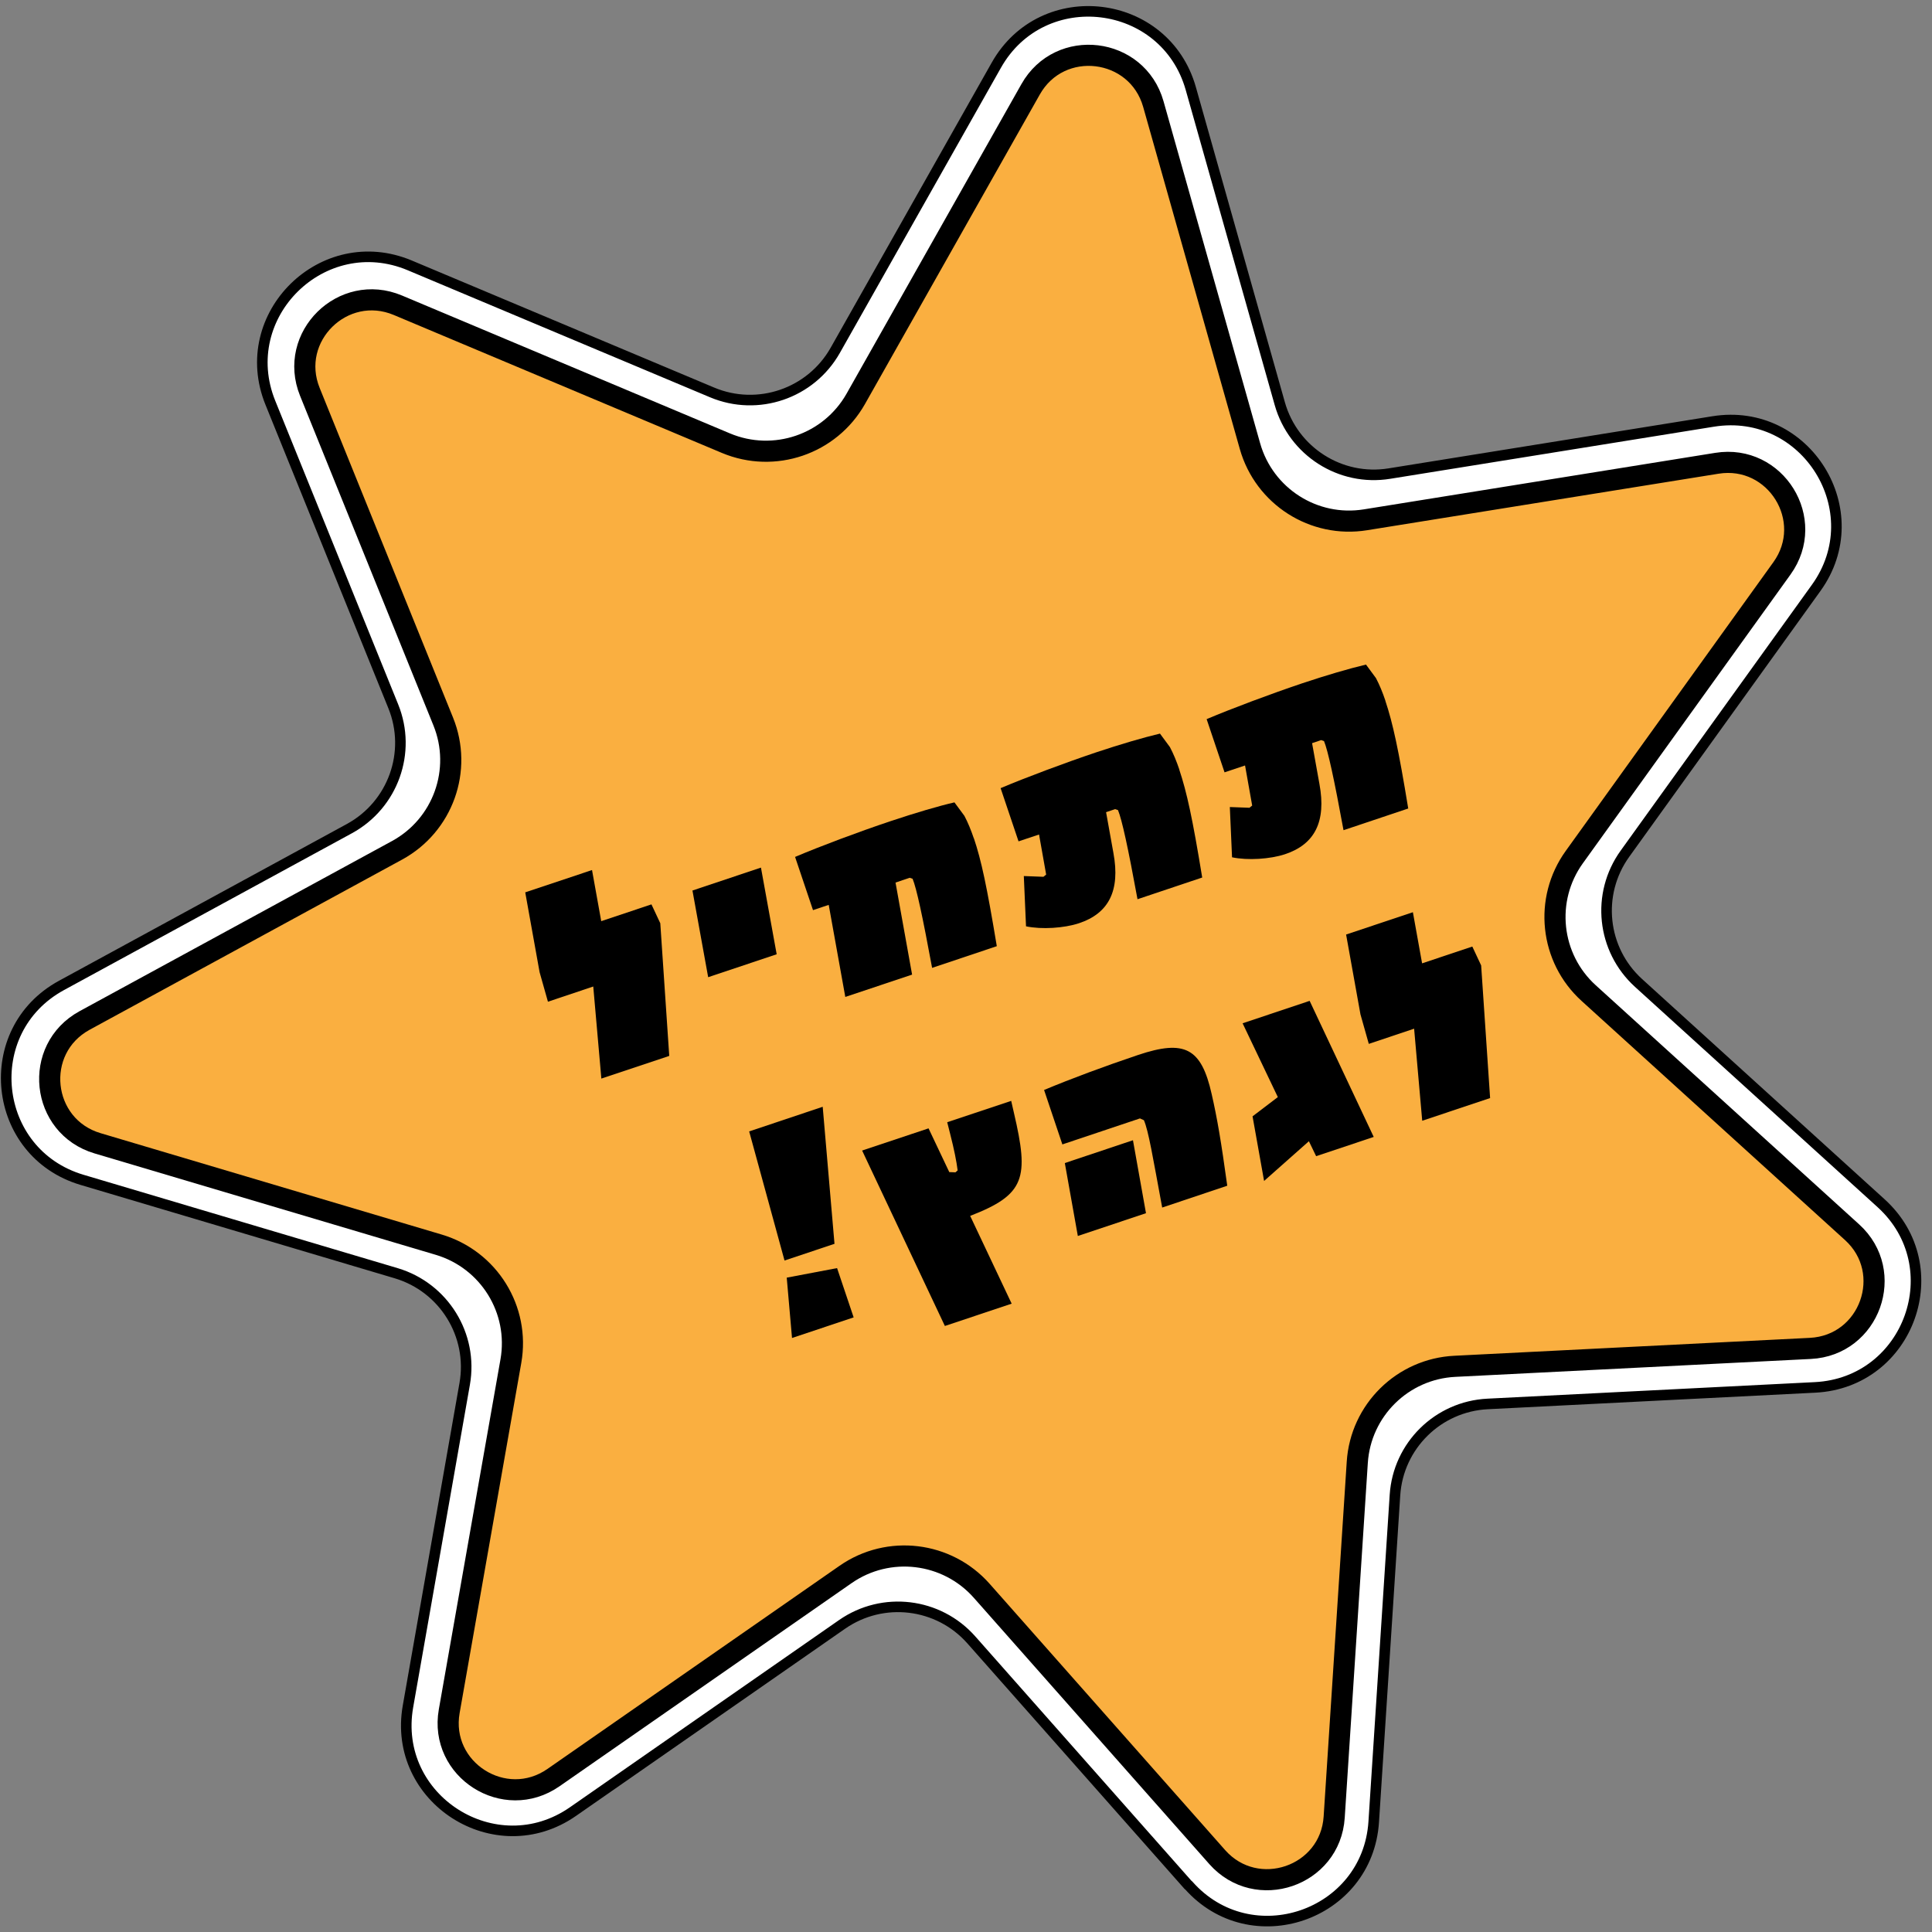 <svg width="165" height="165" viewBox="0 0 165 165" fill="none" xmlns="http://www.w3.org/2000/svg">
<rect x="0" y="0" width="165" height="165" fill="#808080" stroke="none"/>
<g clip-path="url(#clip0_2088_4419)">
<path d="M101.488 161.007L82.95 140.047C80.14 136.874 75.401 136.309 71.919 138.727L48.935 154.715C42.33 159.311 33.449 153.647 34.843 145.732L39.687 118.185C40.421 114.018 37.905 109.956 33.847 108.741L7.004 100.763C-0.713 98.47 -1.824 88.011 5.253 84.158L29.842 70.766C33.564 68.735 35.179 64.244 33.585 60.317L23.089 34.394C20.069 26.939 27.577 19.547 35 22.667L60.815 33.514C64.727 35.158 69.246 33.608 71.332 29.923L85.089 5.57C89.042 -1.435 99.507 -0.178 101.698 7.559L109.3 34.477C110.453 38.55 114.48 41.126 118.663 40.445L146.313 35.995C154.261 34.718 159.808 43.67 155.111 50.203L138.774 72.913C136.3 76.357 136.803 81.1 139.938 83.948L160.657 102.763C166.613 108.176 163.069 118.08 155.016 118.489L127.052 119.902C122.816 120.112 119.408 123.462 119.135 127.692L117.321 155.594C116.797 163.625 106.825 167.028 101.499 160.997L101.488 161.007Z" fill="white" stroke="black" stroke-width="0.902" stroke-linecap="round" stroke-linejoin="round"/>
<path d="M103.963 158.61L83.841 135.858C80.885 132.519 75.883 131.911 72.213 134.466L47.268 151.815C43.095 154.715 37.486 151.145 38.366 146.14L43.63 116.248C44.406 111.851 41.753 107.579 37.475 106.302L8.336 97.643C3.46 96.198 2.758 89.591 7.225 87.152L33.91 72.62C37.831 70.484 39.53 65.751 37.852 61.616L26.465 33.472C24.557 28.761 29.296 24.102 33.983 26.07L62 37.849C66.121 39.576 70.881 37.953 73.083 34.069L88.015 7.632C90.51 3.203 97.116 3.999 98.5 8.889L106.752 38.1C107.968 42.393 112.204 45.105 116.619 44.392L146.628 39.566C151.65 38.76 155.153 44.413 152.185 48.539L134.454 73.195C131.844 76.818 132.378 81.823 135.681 84.817L158.172 105.234C161.937 108.647 159.693 114.908 154.607 115.159L124.252 116.688C119.785 116.908 116.199 120.447 115.916 124.896L113.945 155.186C113.62 160.254 107.318 162.4 103.952 158.599L103.963 158.61Z" fill="#FAAF40" stroke="black" stroke-width="1.804" stroke-linecap="round" stroke-linejoin="round"/>
<path d="M50.666 84.252L46.796 85.55L46.083 83.027L44.857 76.211L50.561 74.305L51.347 78.671L55.636 77.237L56.391 78.849L57.156 90.178L51.358 92.115L50.666 84.252Z" fill="black"/>
<path d="M59.138 76.054L64.988 74.096L66.331 81.498L60.48 83.456L59.138 76.054Z" fill="black"/>
<path d="M83.17 71.583C83.81 73.478 84.282 75.698 85.131 80.807L79.605 82.66C78.777 78.179 78.273 75.855 77.938 75.049L77.697 74.965L76.481 75.373L77.896 83.236L72.192 85.142L70.776 77.279L69.434 77.729L67.903 73.185C69.99 72.295 73.282 71.059 76.061 70.128C78.232 69.405 80.15 68.84 81.513 68.526L82.363 69.677C82.667 70.253 82.929 70.892 83.17 71.604V71.583Z" fill="black"/>
<path d="M100.712 65.72C101.362 67.667 101.845 69.887 102.673 74.944L97.147 76.797C96.34 72.389 95.816 69.992 95.48 69.185L95.239 69.102L94.463 69.363L95.092 72.86C95.679 76.054 94.704 78.001 92.146 78.849C90.877 79.268 88.969 79.394 87.626 79.111L87.438 74.818L89.115 74.881L89.346 74.693L88.738 71.269L86.987 71.855L85.456 67.311C87.637 66.39 90.94 65.154 93.614 64.254C95.69 63.563 97.609 62.998 99.066 62.652L99.915 63.804C100.219 64.38 100.482 65.018 100.723 65.73L100.712 65.72Z" fill="black"/>
<path d="M118.307 59.825C118.957 61.773 119.439 63.992 120.268 69.049L114.742 70.902C113.934 66.495 113.41 64.097 113.075 63.291L112.833 63.207L112.057 63.469L112.687 66.966C113.274 70.159 112.299 72.106 109.74 72.955C108.471 73.373 106.563 73.499 105.221 73.216L105.032 68.924L106.71 68.986L106.941 68.798L106.332 65.374L104.581 65.961L103.051 61.417C105.231 60.495 108.534 59.26 111.208 58.359C113.274 57.668 115.203 57.103 116.661 56.757L117.51 57.909C117.814 58.485 118.076 59.124 118.317 59.836L118.307 59.825Z" fill="black"/>
<path d="M63.982 96.627L70.262 94.523L71.269 106.228L67.001 107.652L63.982 96.627ZM67.18 109.118L71.489 108.301L72.905 112.51L67.641 114.269L67.19 109.118H67.18Z" fill="black"/>
<path d="M86.358 94.01L86.599 95.067C87.889 100.595 87.574 102.019 82.856 103.841L86.4 111.338L80.696 113.243L73.629 98.261L79.301 96.366L81.073 100.103C81.314 100.103 81.493 100.124 81.598 100.124L81.786 99.957C81.692 99.203 81.493 98.187 81.147 96.837L80.895 95.842L86.358 94.02V94.01Z" fill="black"/>
<path d="M97.703 95.674L97.357 95.517L90.73 97.737L89.168 93.088C91.496 92.115 94.316 91.068 97.21 90.094C101.184 88.764 102.6 89.508 103.48 93.434C103.952 95.496 104.288 97.465 104.812 101.265L99.255 103.129C98.447 98.773 98.091 96.596 97.692 95.664L97.703 95.674ZM90.94 99.329L96.759 97.381L97.871 103.611L92.051 105.558L90.94 99.329Z" fill="black"/>
<path d="M112.403 98.742L111.785 97.465L107.958 100.857L106.972 95.339L109.132 93.696L106.123 87.393L111.848 85.477L117.321 97.098L112.403 98.742Z" fill="black"/>
<path d="M120.771 87.853L116.901 89.152L116.188 86.629L114.962 79.812L120.666 77.907L121.452 82.273L125.741 80.839L126.496 82.451L127.261 93.779L121.463 95.716L120.771 87.853Z" fill="black"/>
</g>
<defs>
<clipPath id="clip0_2088_4419">
<rect width="164.149" height="164.149" fill="white" transform="translate(0 0.45)"/>
</clipPath>
</defs>
</svg>
